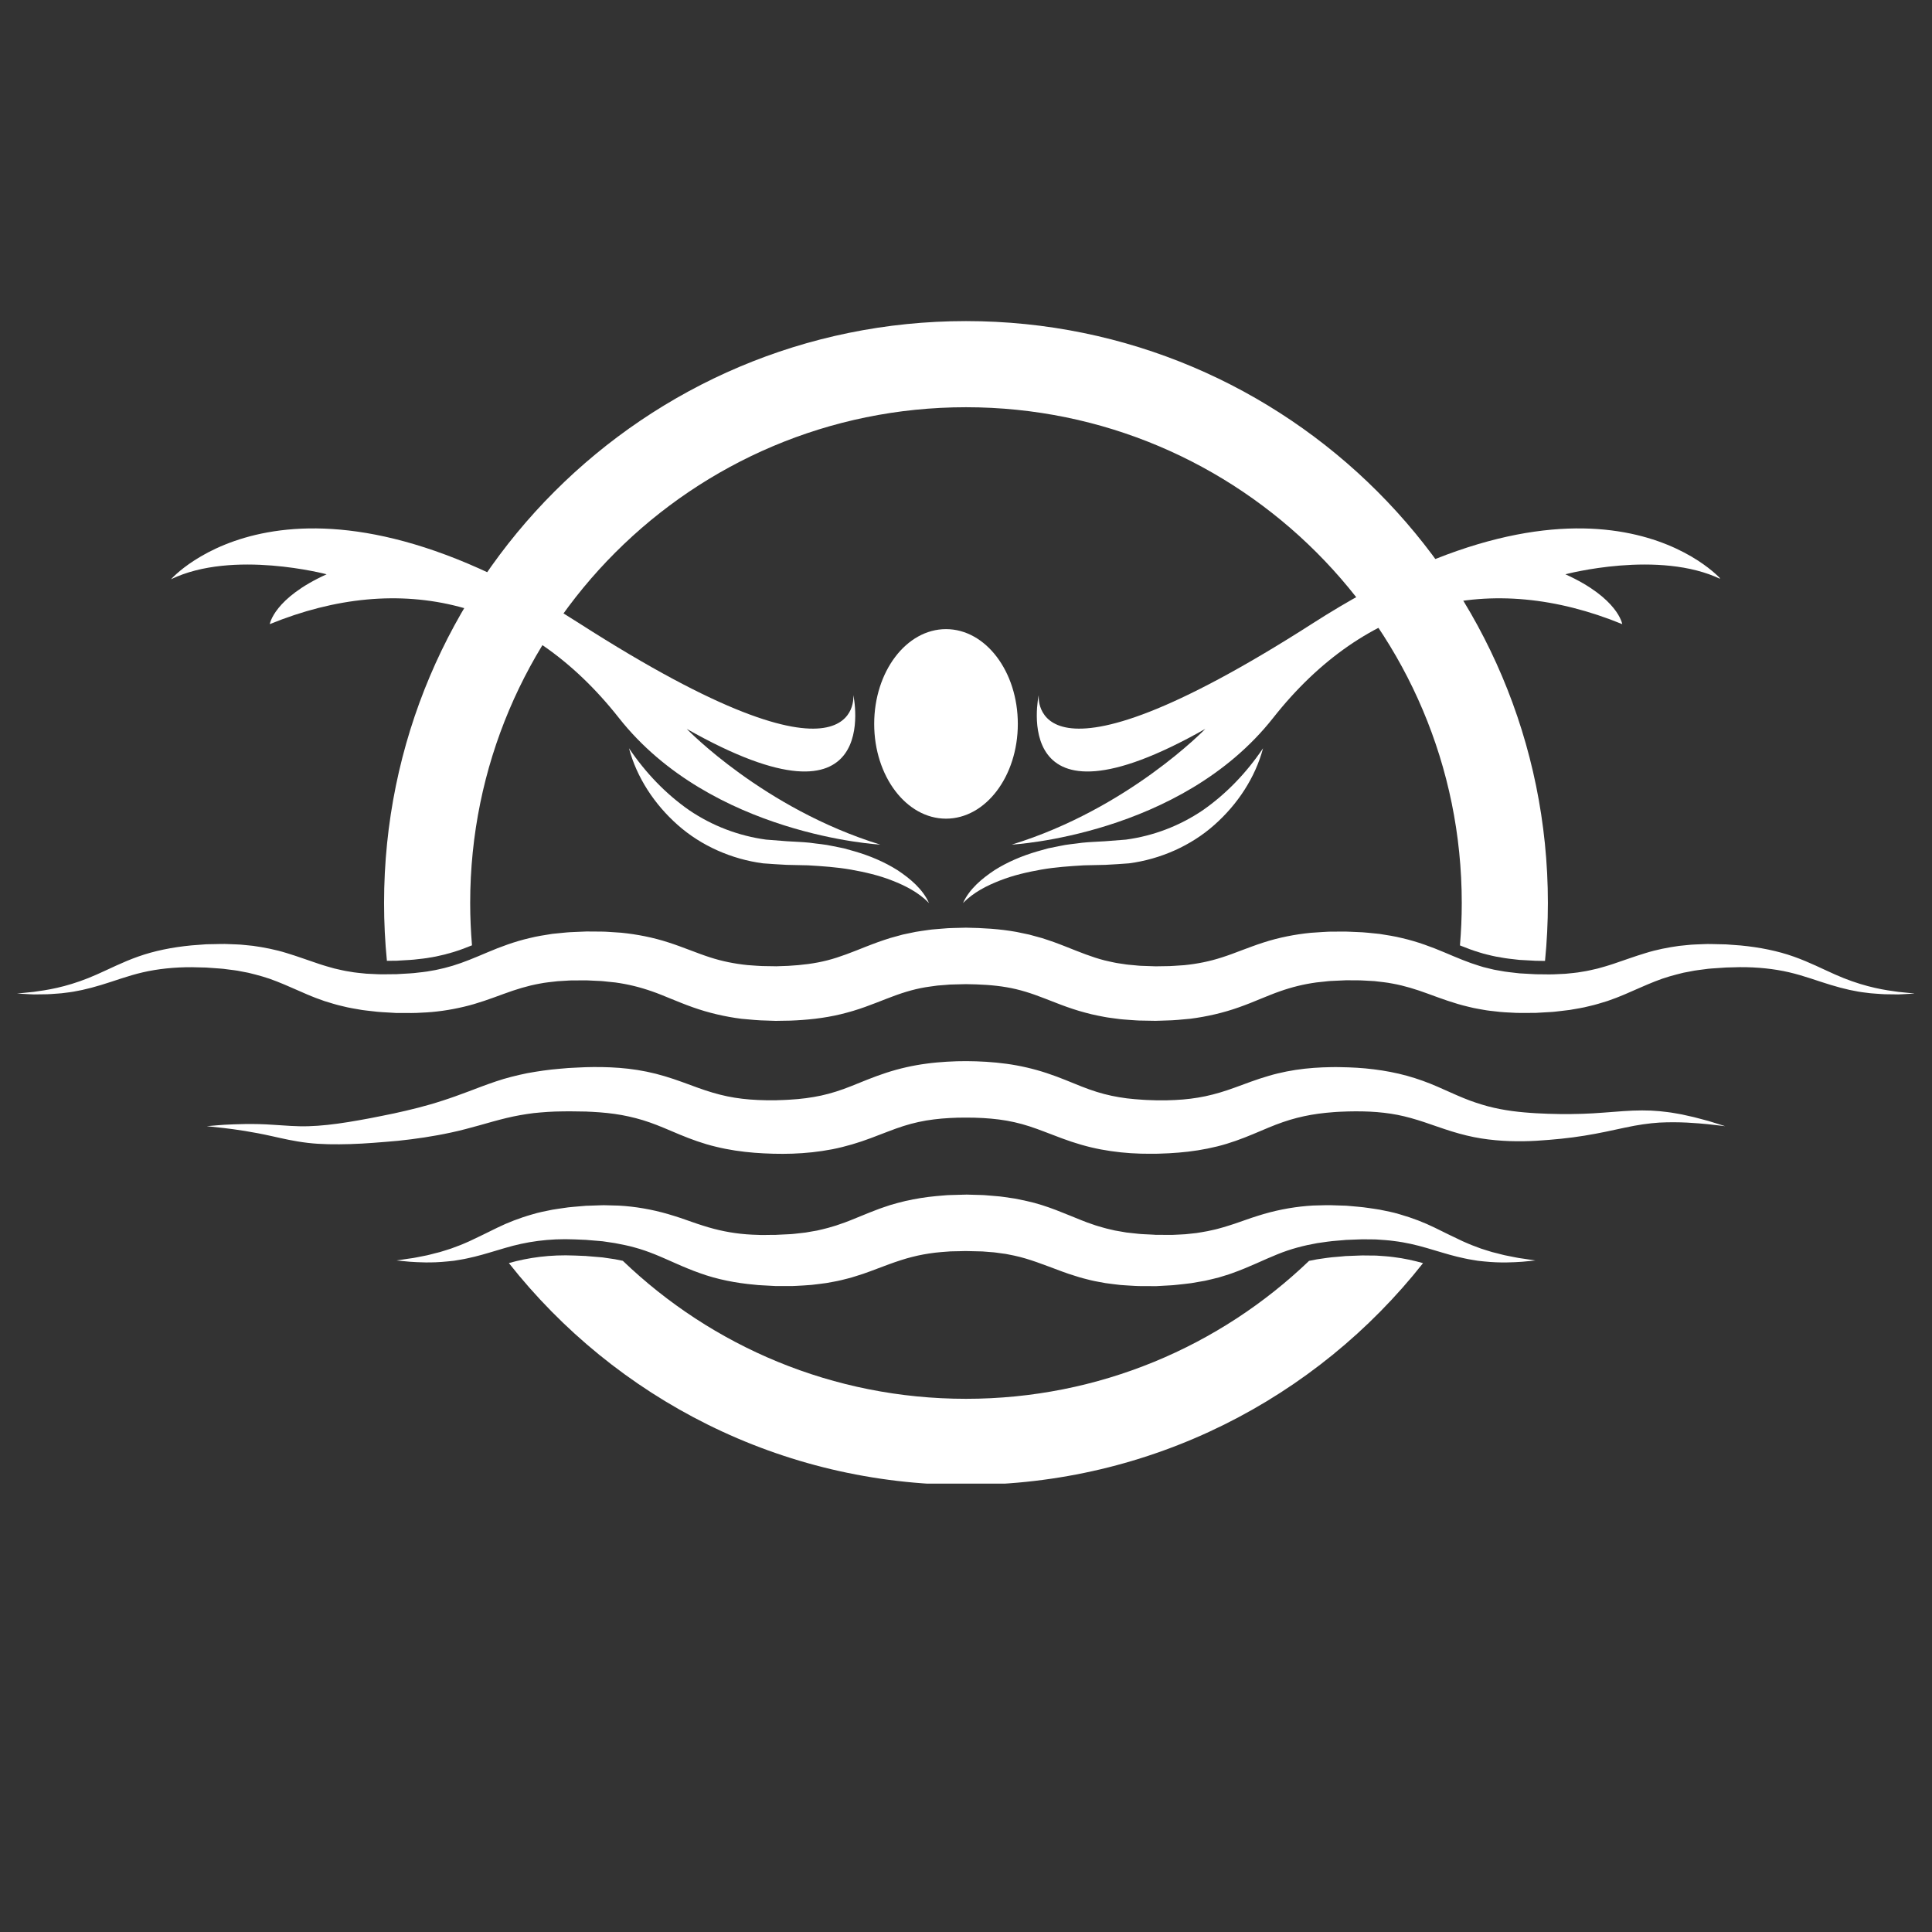 <svg xmlns="http://www.w3.org/2000/svg" xmlns:xlink="http://www.w3.org/1999/xlink" width="500" zoomAndPan="magnify" viewBox="0 0 375 375" height="500" preserveAspectRatio="xMidYMid meet" version="1.0"><rect x="0" y="0" width="375" height="375" fill="#333333" stroke="none"/><defs><clipPath id="27648d05d5"><path d="M 3.289 180 L 371.539 180 L 371.539 199 L 3.289 199 Z M 3.289 180 " clip-rule="nonzero"/></clipPath><clipPath id="7f7334acaf"><path d="M 74 62.219 L 301 62.219 L 301 187 L 74 187 Z M 74 62.219 " clip-rule="nonzero"/></clipPath><clipPath id="c03decf28d"><path d="M 98 243 L 277 243 L 277 287.969 L 98 287.969 Z M 98 243 " clip-rule="nonzero"/></clipPath><clipPath id="f80ab31bc0"><path d="M 196 102 L 333.82 102 L 333.82 164 L 196 164 Z M 196 102 " clip-rule="nonzero"/></clipPath><clipPath id="a2f95a790b"><path d="M 186 145 L 246 145 L 246 175.328 L 186 175.328 Z M 186 145 " clip-rule="nonzero"/></clipPath><clipPath id="7dd18e0691"><path d="M 33.07 102 L 171 102 L 171 164 L 33.07 164 Z M 33.07 102 " clip-rule="nonzero"/></clipPath><clipPath id="0c361e1804"><path d="M 122 145 L 181 145 L 181 175.328 L 122 175.328 Z M 122 145 " clip-rule="nonzero"/></clipPath></defs><path fill="#ffffff" d="M 76.969 244.656 C 76.969 244.656 77.855 244.523 79.508 244.277 C 80.348 244.191 81.34 243.945 82.512 243.73 C 83.094 243.633 83.715 243.438 84.375 243.277 C 84.703 243.195 85.043 243.109 85.395 243.023 C 85.738 242.926 86.09 242.809 86.449 242.695 C 86.812 242.582 87.18 242.465 87.559 242.344 C 87.93 242.207 88.312 242.062 88.703 241.914 C 89.484 241.645 90.281 241.281 91.109 240.922 C 92.766 240.16 94.535 239.266 96.531 238.293 C 98.527 237.316 100.832 236.41 103.332 235.703 C 104.582 235.312 105.883 235.078 107.223 234.801 C 107.891 234.684 108.566 234.602 109.25 234.496 C 109.594 234.445 109.938 234.398 110.285 234.348 C 110.629 234.305 110.977 234.281 111.328 234.246 C 112.027 234.188 112.73 234.129 113.445 234.066 L 113.711 234.043 L 113.781 234.039 L 113.934 234.035 L 114.062 234.031 L 114.574 234.016 C 114.914 234.004 115.262 233.992 115.605 233.98 C 115.957 233.969 116.305 233.957 116.652 233.945 L 117.184 233.93 L 117.762 233.945 C 118.539 233.965 119.328 233.988 120.121 234.008 C 123.227 234.176 126.52 234.73 129.723 235.668 C 130.52 235.898 131.289 236.152 132.074 236.402 C 132.812 236.66 133.559 236.918 134.305 237.18 C 134.668 237.305 135.027 237.43 135.395 237.555 C 135.742 237.668 136.094 237.781 136.449 237.895 C 137.156 238.133 137.84 238.312 138.531 238.504 C 141.277 239.227 144.082 239.625 147.125 239.688 C 147.496 239.715 147.875 239.719 148.266 239.711 L 149.422 239.695 L 150.578 239.688 C 150.547 239.688 150.758 239.688 150.523 239.688 L 150.602 239.684 L 151.074 239.66 L 151.707 239.629 L 152.977 239.57 C 153.398 239.547 153.84 239.531 154.172 239.484 C 154.895 239.395 155.613 239.332 156.344 239.238 C 157.082 239.105 157.832 238.996 158.566 238.855 C 159.289 238.672 160.023 238.539 160.734 238.328 C 161.449 238.105 162.168 237.934 162.891 237.66 C 163.254 237.535 163.609 237.426 163.98 237.281 L 165.098 236.852 C 166.625 236.254 168.219 235.551 170.039 234.867 C 170.91 234.516 171.883 234.215 172.812 233.895 C 173.781 233.621 174.75 233.332 175.738 233.113 C 177.715 232.668 179.707 232.348 181.668 232.164 L 183.141 232.039 C 183.633 231.992 184.121 231.957 184.602 231.953 L 187.637 231.871 L 190.301 231.945 C 190.523 231.953 190.727 231.953 190.977 231.969 L 191.746 232.031 L 193.281 232.16 C 194.32 232.223 195.289 232.406 196.285 232.539 L 197.023 232.648 L 197.77 232.801 L 199.254 233.113 C 203.242 233.969 206.918 235.676 209.895 236.844 L 211.012 237.277 C 211.383 237.418 211.738 237.527 212.102 237.656 C 212.824 237.926 213.543 238.102 214.254 238.316 C 214.969 238.531 215.703 238.66 216.422 238.844 C 217.16 238.984 217.906 239.098 218.648 239.23 C 219.402 239.324 220.168 239.391 220.926 239.477 C 221.684 239.566 222.477 239.566 223.246 239.617 L 223.828 239.648 L 224.121 239.664 L 224.262 239.672 C 224.23 239.672 224.441 239.672 224.207 239.676 L 224.285 239.676 L 226.801 239.691 L 227.426 239.695 L 227.965 239.672 C 228.68 239.629 229.383 239.617 230.102 239.562 C 230.828 239.484 231.551 239.406 232.273 239.328 C 232.973 239.207 233.684 239.105 234.379 238.965 C 235.07 238.801 235.762 238.688 236.453 238.488 C 237.145 238.297 237.828 238.117 238.535 237.879 C 238.887 237.766 239.238 237.652 239.594 237.539 C 239.953 237.41 240.316 237.289 240.676 237.164 C 241.426 236.902 242.172 236.645 242.91 236.387 C 243.695 236.133 244.461 235.879 245.262 235.648 C 248.465 234.711 251.77 234.164 254.863 233.992 C 256.406 233.949 257.922 233.887 259.379 233.965 C 259.742 233.977 260.105 233.988 260.469 234 L 261.008 234.016 L 261.145 234.02 L 261.297 234.027 L 261.359 234.031 L 261.617 234.051 C 262.293 234.113 262.961 234.172 263.629 234.23 C 263.961 234.266 264.281 234.285 264.629 234.332 C 264.984 234.379 265.34 234.43 265.691 234.477 C 266.395 234.582 267.094 234.672 267.77 234.789 C 269.109 235.066 270.41 235.301 271.66 235.688 C 274.16 236.398 276.469 237.305 278.461 238.281 C 280.461 239.258 282.227 240.152 283.883 240.914 C 284.711 241.273 285.508 241.637 286.289 241.91 C 286.68 242.055 287.059 242.199 287.43 242.34 C 287.809 242.457 288.18 242.574 288.539 242.691 C 288.902 242.801 289.254 242.918 289.598 243.02 C 289.949 243.105 290.289 243.191 290.617 243.273 C 291.277 243.43 291.895 243.629 292.48 243.723 C 293.656 243.941 294.66 244.188 295.484 244.277 C 297.141 244.523 298.02 244.656 298.02 244.656 C 298.02 244.656 297.801 244.68 297.367 244.723 C 296.938 244.762 296.297 244.84 295.457 244.906 C 293.785 245.016 291.297 245.176 288.102 244.848 C 287.703 244.805 287.289 244.762 286.871 244.719 C 286.449 244.66 286.023 244.578 285.582 244.504 C 284.699 244.367 283.797 244.145 282.848 243.93 C 280.961 243.469 278.984 242.828 276.949 242.242 C 274.918 241.652 272.824 241.152 270.574 240.883 C 269.457 240.719 268.289 240.664 267.105 240.578 C 266.52 240.555 265.93 240.566 265.336 240.555 C 265.039 240.555 264.742 240.551 264.441 240.547 C 264.133 240.547 263.789 240.57 263.457 240.582 C 262.793 240.609 262.121 240.633 261.441 240.66 L 261.184 240.668 L 261.121 240.672 C 261.02 240.672 261.184 240.672 261.148 240.676 L 261.027 240.688 L 260.543 240.73 C 260.219 240.758 259.895 240.785 259.566 240.812 C 258.25 240.898 256.961 241.113 255.645 241.297 C 253.031 241.758 250.496 242.418 247.93 243.465 C 245.383 244.477 242.516 245.938 239.145 247.133 C 238.316 247.441 237.434 247.676 236.57 247.953 C 235.695 248.188 234.801 248.383 233.906 248.594 C 233.012 248.762 232.109 248.91 231.203 249.062 C 230.281 249.191 229.332 249.277 228.391 249.383 L 227.684 249.453 L 227.059 249.492 L 225.805 249.562 L 224.547 249.633 L 224.469 249.637 L 223.742 249.637 L 223.055 249.633 C 222.141 249.621 221.234 249.652 220.297 249.594 C 219.359 249.535 218.426 249.492 217.477 249.414 C 216.523 249.297 215.566 249.195 214.605 249.055 C 213.641 248.871 212.668 248.723 211.711 248.492 C 210.758 248.25 209.785 248.02 208.867 247.711 C 208.402 247.566 207.922 247.426 207.477 247.27 L 206.141 246.797 C 202.598 245.484 199.789 244.336 196.844 243.711 L 195.734 243.488 L 195.176 243.379 L 194.602 243.305 C 193.844 243.211 193.062 243.062 192.332 243.035 L 191.219 242.945 L 190.664 242.902 C 190.469 242.891 190.227 242.891 190.012 242.887 L 187.352 242.824 C 187.613 242.832 187.383 242.828 187.418 242.832 L 187.191 242.832 L 186.891 242.84 L 186.281 242.855 L 185.07 242.879 C 184.664 242.875 184.27 242.902 183.875 242.938 L 182.695 243.027 C 181.129 243.156 179.617 243.391 178.145 243.707 C 177.402 243.859 176.68 244.078 175.945 244.266 C 175.207 244.508 174.488 244.695 173.719 244.98 C 172.227 245.488 170.59 246.152 168.848 246.781 L 167.512 247.258 C 167.066 247.414 166.586 247.555 166.121 247.699 C 165.203 248.008 164.23 248.242 163.277 248.477 C 162.32 248.711 161.344 248.855 160.383 249.039 C 159.426 249.18 158.465 249.281 157.512 249.398 C 156.543 249.484 155.555 249.531 154.582 249.586 C 154.07 249.625 153.664 249.617 153.238 249.621 L 150.57 249.621 L 149.207 249.547 C 148.758 249.523 148.305 249.5 147.855 249.473 C 147.406 249.453 146.957 249.422 146.5 249.363 C 142.902 249.047 139.207 248.34 135.852 247.117 C 135.02 246.812 134.184 246.516 133.414 246.184 C 133.027 246.02 132.637 245.859 132.254 245.699 C 131.883 245.539 131.516 245.375 131.148 245.215 C 130.441 244.902 129.738 244.594 129.039 244.285 C 128.375 244.008 127.711 243.699 127.062 243.449 C 125.773 242.938 124.512 242.488 123.223 242.145 C 121.953 241.773 120.633 241.539 119.355 241.285 C 118.719 241.191 118.086 241.098 117.461 241.004 L 116.992 240.934 L 116.469 240.887 C 116.121 240.859 115.773 240.828 115.426 240.801 C 115.082 240.773 114.738 240.742 114.395 240.715 L 113.887 240.672 L 113.758 240.66 C 113.656 240.656 113.82 240.656 113.781 240.656 L 113.723 240.656 L 113.48 240.648 C 112.836 240.621 112.199 240.594 111.57 240.566 C 106.492 240.348 102.078 241.027 98.035 242.23 C 96 242.816 94.023 243.461 92.141 243.918 C 91.191 244.137 90.293 244.359 89.406 244.496 C 88.965 244.57 88.535 244.652 88.117 244.711 C 87.699 244.754 87.289 244.801 86.887 244.84 C 83.699 245.172 81.188 245.012 79.527 244.902 C 77.859 244.742 76.969 244.656 76.969 244.656 " fill-opacity="1" fill-rule="nonzero"/><g clip-path="url(#27648d05d5)"><path fill="#ffffff" d="M 371.703 192.852 C 371.703 192.852 371.332 192.871 370.613 192.906 C 370.258 192.926 369.812 192.945 369.281 192.977 C 369.016 192.988 368.73 193 368.426 193.016 C 368.117 193.012 367.789 193.008 367.441 193 C 366.742 192.98 365.949 193.008 365.094 192.941 C 364.66 192.91 364.211 192.875 363.742 192.844 C 363.27 192.812 362.777 192.773 362.273 192.691 C 360.234 192.477 357.906 191.949 355.383 191.184 C 352.852 190.43 350.191 189.398 347.273 188.723 C 344.355 188.047 341.156 187.703 337.68 187.723 C 336.809 187.746 335.926 187.77 335.031 187.793 C 334.121 187.855 333.203 187.918 332.266 187.98 C 331.777 188.004 331.332 188.066 330.887 188.129 C 330.441 188.188 329.992 188.246 329.539 188.305 C 329.086 188.352 328.625 188.449 328.168 188.539 C 327.707 188.621 327.242 188.711 326.777 188.801 C 324.941 189.25 323.105 189.734 321.254 190.484 C 319.395 191.207 317.48 192.109 315.348 193.012 C 314.805 193.23 314.273 193.465 313.711 193.676 C 313.145 193.879 312.574 194.086 312.004 194.297 C 310.828 194.656 309.641 195.039 308.41 195.305 C 307.188 195.633 305.941 195.797 304.684 196.027 C 304.059 196.117 303.434 196.176 302.801 196.254 C 302.168 196.316 301.531 196.418 300.902 196.438 C 300.27 196.473 299.633 196.512 298.996 196.547 L 298.035 196.602 L 297.023 196.605 C 295.805 196.609 294.633 196.645 293.203 196.543 C 292.52 196.5 291.816 196.488 291.141 196.41 C 290.465 196.332 289.785 196.254 289.105 196.18 C 288.422 196.109 287.738 195.953 287.047 195.844 C 286.707 195.777 286.355 195.727 286.016 195.648 L 284.992 195.406 C 282.242 194.766 279.582 193.77 277.203 192.895 C 274.805 192.016 272.613 191.332 270.297 190.914 C 269.148 190.68 267.953 190.578 266.762 190.434 C 265.531 190.391 264.328 190.254 263.059 190.281 C 262.469 190.277 261.879 190.277 261.289 190.27 C 260.609 190.301 259.922 190.332 259.234 190.363 L 258.203 190.41 C 257.867 190.426 257.602 190.469 257.301 190.5 C 256.711 190.562 256.117 190.625 255.523 190.688 C 253.07 191.023 250.758 191.59 248.406 192.422 C 247.824 192.605 247.203 192.875 246.602 193.098 C 245.996 193.332 245.34 193.609 244.707 193.863 C 244.031 194.141 243.352 194.414 242.676 194.691 C 241.949 194.961 241.254 195.254 240.496 195.508 C 237.504 196.578 234.238 197.332 231.047 197.738 C 229.465 197.883 227.855 198.059 226.297 198.078 L 225.117 198.117 L 224.527 198.133 L 224.379 198.141 C 224.355 198.141 224.02 198.137 224.098 198.137 L 223.828 198.133 L 221.648 198.094 C 220.969 198.102 220.059 198.02 219.234 197.965 C 218.395 197.902 217.547 197.852 216.738 197.727 C 215.922 197.605 215.109 197.535 214.285 197.367 C 213.469 197.199 212.641 197.062 211.828 196.859 C 211.023 196.641 210.195 196.453 209.41 196.207 C 208.633 195.953 207.809 195.719 207.074 195.441 C 206.32 195.168 205.566 194.891 204.879 194.617 L 202.824 193.82 C 200.188 192.789 197.883 192.047 195.363 191.621 C 192.863 191.191 190.203 191.055 187.496 191.023 L 185.422 191.074 L 184.328 191.105 L 183.398 191.184 L 182.473 191.254 C 182.164 191.27 181.852 191.301 181.531 191.355 C 180.898 191.449 180.254 191.52 179.625 191.625 C 177.109 192.051 174.805 192.793 172.164 193.824 L 170.117 194.621 C 169.426 194.895 168.668 195.172 167.918 195.445 C 167.188 195.727 166.359 195.961 165.582 196.215 C 164.797 196.465 163.969 196.652 163.16 196.867 C 159.887 197.656 156.594 197.98 153.422 198.102 L 151.055 198.141 L 150.758 198.148 L 150.477 198.148 L 150.34 198.141 L 149.793 198.125 L 148.707 198.086 C 147.359 198.078 145.57 197.895 143.941 197.75 C 140.75 197.348 137.48 196.586 134.488 195.516 C 133.73 195.262 133.039 194.973 132.312 194.699 C 131.633 194.426 130.953 194.148 130.277 193.879 C 129.648 193.621 128.992 193.344 128.383 193.109 C 127.785 192.883 127.164 192.617 126.582 192.434 C 124.227 191.605 121.918 191.039 119.465 190.699 C 118.844 190.637 118.223 190.57 117.602 190.508 C 117.289 190.477 116.988 190.434 116.668 190.418 L 115.719 190.375 C 115.086 190.348 114.453 190.316 113.824 190.285 C 113.184 190.289 112.539 190.293 111.902 190.297 L 110.883 190.301 C 110.535 190.301 110.281 190.336 109.977 190.348 C 109.395 190.387 108.812 190.418 108.23 190.453 C 107.043 190.594 105.84 190.695 104.699 190.93 C 102.383 191.348 100.188 192.031 97.793 192.906 C 95.414 193.777 92.758 194.781 90.004 195.418 C 87.262 196.07 84.492 196.457 81.844 196.555 C 80.508 196.652 79.211 196.625 77.918 196.621 L 76.855 196.617 L 75.953 196.562 C 75.352 196.527 74.75 196.492 74.152 196.457 C 73.586 196.438 72.879 196.34 72.242 196.273 C 71.59 196.195 70.938 196.137 70.301 196.043 C 69.043 195.812 67.801 195.645 66.578 195.32 C 65.348 195.055 64.16 194.672 62.98 194.309 C 62.41 194.102 61.84 193.895 61.273 193.691 C 60.707 193.48 60.18 193.246 59.637 193.027 C 57.504 192.125 55.586 191.223 53.73 190.5 C 51.883 189.75 50.047 189.266 48.211 188.816 C 47.742 188.723 47.281 188.637 46.82 188.551 C 46.363 188.461 45.906 188.363 45.438 188.316 C 44.973 188.258 44.516 188.195 44.055 188.141 C 43.598 188.074 43.145 188.016 42.684 187.992 C 41.781 187.926 40.891 187.863 40.016 187.801 C 39.086 187.777 38.168 187.758 37.266 187.734 C 33.859 187.715 30.629 188.059 27.719 188.73 C 24.805 189.402 22.141 190.434 19.609 191.188 C 17.086 191.953 14.758 192.48 12.719 192.695 C 12.215 192.777 11.723 192.816 11.25 192.848 C 10.781 192.879 10.328 192.914 9.898 192.945 C 9.039 193.008 8.254 192.984 7.555 193.004 C 7.207 193.008 6.879 193.012 6.57 193.016 C 6.266 193 5.977 192.988 5.711 192.977 C 5.18 192.949 4.734 192.926 4.375 192.906 C 3.66 192.871 3.289 192.852 3.289 192.852 C 3.289 192.852 3.656 192.816 4.371 192.742 C 4.73 192.707 5.172 192.66 5.695 192.605 C 5.957 192.582 6.242 192.551 6.547 192.52 C 6.848 192.473 7.168 192.426 7.508 192.375 C 10.25 192.016 14.211 191.203 18.844 189.121 C 21.172 188.102 23.742 186.762 26.816 185.672 C 29.891 184.578 33.367 183.863 37.156 183.5 C 38.055 183.434 38.969 183.363 39.895 183.293 L 39.984 183.289 C 40.039 183.285 39.98 183.285 40.129 183.281 L 40.312 183.277 L 40.676 183.27 C 40.918 183.266 41.16 183.262 41.406 183.258 C 41.898 183.246 42.391 183.238 42.887 183.227 C 43.383 183.211 43.891 183.23 44.398 183.25 C 44.91 183.27 45.422 183.289 45.938 183.309 C 46.453 183.316 46.98 183.375 47.508 183.426 C 48.035 183.477 48.566 183.531 49.102 183.586 C 51.234 183.887 53.453 184.309 55.609 184.98 C 57.77 185.629 59.859 186.418 61.871 187.078 C 62.371 187.234 62.879 187.414 63.379 187.551 C 63.879 187.695 64.379 187.836 64.883 187.977 C 65.891 188.207 66.902 188.461 67.941 188.605 C 68.969 188.809 70.047 188.867 71.109 188.992 C 71.641 189.031 72.168 189.039 72.699 189.066 C 73.242 189.082 73.719 189.133 74.348 189.113 C 74.945 189.105 75.547 189.098 76.148 189.094 L 77.055 189.09 C 76.895 189.086 77.07 189.082 77.062 189.082 L 77.172 189.074 L 77.809 189.035 C 78.949 188.969 80.105 188.93 81.223 188.773 C 83.504 188.555 85.699 188.098 87.867 187.449 C 90.035 186.793 92.176 185.883 94.637 184.84 C 97.09 183.797 99.902 182.746 102.812 182.078 C 104.27 181.707 105.738 181.496 107.219 181.258 C 107.98 181.184 108.742 181.109 109.512 181.031 C 109.883 181 110.305 180.949 110.637 180.938 L 111.656 180.891 C 112.375 180.863 113.102 180.832 113.828 180.801 C 114.562 180.805 115.301 180.812 116.039 180.816 L 117.152 180.828 C 117.523 180.832 117.906 180.867 118.285 180.887 C 119.039 180.938 119.797 180.988 120.559 181.039 C 123.609 181.34 126.789 181.957 129.77 182.934 C 130.535 183.16 131.219 183.434 131.949 183.684 C 132.668 183.938 133.32 184.195 134.012 184.453 C 134.656 184.695 135.301 184.934 135.945 185.176 C 136.559 185.387 137.188 185.629 137.785 185.812 C 140.191 186.59 142.562 187.062 145.102 187.324 C 146.348 187.395 147.438 187.535 148.984 187.527 L 150.074 187.543 L 150.617 187.555 L 150.754 187.559 C 150.832 187.559 150.578 187.551 150.742 187.551 L 150.992 187.543 L 152.984 187.473 C 155.621 187.328 158.168 187.023 160.582 186.402 C 163.008 185.785 165.367 184.828 168.227 183.691 C 168.914 183.414 169.695 183.133 170.438 182.855 C 171.191 182.574 172.004 182.328 172.785 182.07 C 173.594 181.832 174.414 181.621 175.227 181.398 L 177.707 180.879 C 178.535 180.734 179.363 180.629 180.188 180.508 C 180.598 180.441 181.02 180.398 181.449 180.367 L 182.73 180.262 L 184.012 180.16 L 185.137 180.121 L 187.496 180.062 C 190.695 180.113 193.961 180.289 197.281 180.883 L 199.762 181.402 C 200.578 181.621 201.398 181.836 202.203 182.07 C 202.984 182.332 203.801 182.578 204.551 182.855 C 205.293 183.133 206.078 183.414 206.762 183.695 C 209.621 184.828 211.98 185.797 214.402 186.41 C 215.008 186.57 215.629 186.676 216.242 186.82 C 216.852 186.961 217.5 187.02 218.121 187.125 C 218.758 187.242 219.367 187.277 219.98 187.336 C 220.609 187.387 221.148 187.473 221.926 187.48 L 224.105 187.555 L 224.379 187.562 C 224.547 187.566 224.301 187.566 224.371 187.562 L 224.496 187.559 L 224.992 187.551 L 225.988 187.535 C 227.328 187.551 228.598 187.402 229.891 187.336 C 232.43 187.078 234.801 186.602 237.207 185.82 C 237.809 185.641 238.438 185.395 239.051 185.188 C 239.695 184.945 240.34 184.703 240.984 184.461 C 241.676 184.207 242.324 183.949 243.047 183.695 C 243.773 183.445 244.461 183.172 245.223 182.945 C 248.203 181.973 251.387 181.355 254.438 181.055 C 255.219 180.992 256.012 180.945 256.797 180.898 C 257.18 180.875 257.602 180.84 257.953 180.836 L 258.984 180.828 C 259.672 180.824 260.359 180.82 261.043 180.816 C 261.332 180.812 261.203 180.82 261.301 180.82 L 261.438 180.828 L 261.719 180.836 L 262.27 180.859 L 263.367 180.906 C 264.82 180.938 266.312 181.137 267.773 181.273 C 269.25 181.512 270.719 181.723 272.176 182.094 C 275.086 182.762 277.895 183.812 280.348 184.852 C 282.812 185.895 284.949 186.812 287.117 187.465 L 287.934 187.715 C 288.203 187.793 288.477 187.848 288.75 187.914 C 289.301 188.035 289.836 188.203 290.398 188.289 C 290.957 188.387 291.512 188.484 292.07 188.582 C 292.621 188.676 293.164 188.711 293.707 188.785 L 294.523 188.879 C 294.664 188.895 294.789 188.918 294.938 188.926 L 295.395 188.953 C 296.008 188.988 296.617 189.02 297.227 189.055 L 297.906 189.09 L 298.02 189.098 C 298.012 189.098 298.195 189.105 298.031 189.102 L 298.887 189.109 C 299.453 189.117 300.016 189.121 300.578 189.129 C 301.145 189.152 301.688 189.102 302.238 189.086 C 302.789 189.059 303.344 189.047 303.879 189.008 C 304.949 188.883 306.027 188.824 307.051 188.621 C 308.094 188.477 309.102 188.219 310.109 187.992 C 310.617 187.848 311.117 187.707 311.617 187.566 C 312.113 187.426 312.625 187.25 313.121 187.094 C 315.137 186.43 317.227 185.641 319.387 184.996 C 321.539 184.32 323.758 183.898 325.895 183.598 C 326.43 183.547 326.957 183.492 327.484 183.438 C 328.012 183.387 328.531 183.328 329.066 183.32 C 329.594 183.301 330.117 183.281 330.637 183.258 C 331.16 183.238 331.676 183.219 332.145 183.238 C 333.125 183.262 334.09 183.281 335.043 183.305 C 336 183.375 336.945 183.445 337.879 183.516 C 341.602 183.871 345.105 184.586 348.172 185.68 C 351.246 186.77 353.816 188.105 356.145 189.129 C 360.773 191.207 364.746 192.02 367.473 192.379 C 367.816 192.426 368.137 192.477 368.438 192.52 C 368.742 192.551 369.027 192.582 369.293 192.605 C 369.816 192.66 370.262 192.707 370.621 192.742 C 371.336 192.816 371.703 192.852 371.703 192.852 " fill-opacity="1" fill-rule="nonzero"/></g><path fill="#ffffff" d="M 334.859 218.59 C 334.859 218.59 333.688 218.457 331.488 218.203 C 329.301 218 326.062 217.691 322.055 217.895 C 320.051 218.027 317.887 218.336 315.496 218.852 C 313.109 219.363 310.438 219.969 307.531 220.434 C 304.621 220.91 301.496 221.219 298.203 221.422 C 297.305 221.461 296.605 221.512 295.68 221.512 C 294.789 221.527 293.91 221.508 293.02 221.488 C 291.23 221.422 289.375 221.266 287.484 220.965 C 285.598 220.668 283.668 220.188 281.797 219.609 C 279.922 219.031 278.121 218.363 276.398 217.793 C 274.668 217.223 273 216.738 271.273 216.398 C 269.551 216.062 267.766 215.863 265.918 215.77 C 264.07 215.684 262.168 215.691 260.203 215.785 C 259.949 215.797 259.668 215.805 259.441 215.824 L 258.746 215.875 C 258.285 215.902 257.812 215.949 257.332 216 C 256.375 216.094 255.43 216.23 254.496 216.387 C 252.629 216.719 250.828 217.172 249.016 217.801 C 247.203 218.418 245.348 219.246 243.219 220.133 C 241.105 221.016 238.723 221.914 236.254 222.52 C 233.781 223.133 231.262 223.52 228.781 223.719 C 228.156 223.777 227.539 223.82 226.922 223.848 C 226.301 223.887 225.684 223.906 225.07 223.922 L 224.609 223.934 L 224.379 223.941 L 224.094 223.941 L 223.238 223.945 C 222.695 223.953 222.023 223.938 221.375 223.922 C 218.832 223.852 216.285 223.594 213.68 223.105 C 211.09 222.621 208.48 221.836 206.141 220.961 C 203.781 220.094 201.734 219.238 199.793 218.613 C 197.852 217.988 195.934 217.555 193.898 217.293 C 191.867 217.035 189.75 216.922 187.586 216.926 L 185.898 216.941 L 184.375 217.004 C 183.32 217.066 182.273 217.141 181.266 217.277 C 179.219 217.527 177.297 217.949 175.355 218.566 C 173.418 219.176 171.395 220.031 169.051 220.898 C 166.723 221.777 164.121 222.566 161.531 223.074 C 156.32 224.078 151.289 224.113 146.426 223.75 C 143.941 223.551 141.426 223.188 138.949 222.578 C 136.477 221.996 134.082 221.109 131.953 220.227 C 129.812 219.332 127.949 218.5 126.137 217.871 C 124.324 217.23 122.527 216.777 120.664 216.43 C 118.805 216.098 116.887 215.91 114.957 215.809 L 114.23 215.777 L 113.867 215.758 C 113.773 215.758 113.898 215.754 113.848 215.754 L 113.75 215.754 L 113.559 215.75 C 113.043 215.742 112.531 215.734 112.016 215.727 C 111.508 215.723 111.004 215.715 110.496 215.707 C 110.027 215.715 109.562 215.719 109.094 215.723 C 107.238 215.73 105.352 215.871 103.566 216.055 C 101.781 216.281 100.051 216.586 98.316 217.004 C 96.578 217.422 94.824 217.926 93.027 218.434 C 91.223 218.93 89.418 219.43 87.617 219.809 C 84.012 220.594 80.578 221.078 77.258 221.43 C 75.645 221.559 74.109 221.715 72.547 221.816 C 70.992 221.926 69.484 222.031 68.016 222.066 C 65.086 222.148 62.297 222.137 59.723 221.828 C 57.137 221.531 54.863 220.992 52.871 220.547 C 48.887 219.656 45.695 219.215 43.5 218.957 C 41.301 218.719 40.129 218.59 40.129 218.59 C 40.129 218.59 40.422 218.562 40.992 218.516 C 41.562 218.473 42.41 218.387 43.52 218.316 C 45.727 218.215 49.016 218.031 53.184 218.332 C 55.266 218.457 57.496 218.672 59.871 218.598 C 62.254 218.531 64.84 218.238 67.613 217.789 C 69.004 217.566 70.43 217.309 71.895 217.035 C 73.359 216.762 74.918 216.422 76.488 216.109 C 79.52 215.449 82.738 214.676 85.945 213.617 C 87.559 213.102 89.188 212.508 90.879 211.875 C 92.566 211.234 94.359 210.543 96.27 209.898 C 98.191 209.242 100.25 208.734 102.332 208.305 C 104.434 207.926 106.516 207.613 108.695 207.441 C 109.242 207.395 109.785 207.348 110.336 207.301 C 110.863 207.266 111.359 207.25 111.875 207.223 C 112.387 207.199 112.902 207.176 113.418 207.152 L 113.609 207.145 L 113.879 207.137 L 114.293 207.129 L 115.117 207.113 C 117.336 207.094 119.621 207.176 121.957 207.441 C 124.297 207.711 126.699 208.195 129.012 208.891 C 131.324 209.574 133.508 210.434 135.473 211.141 C 137.449 211.855 139.281 212.406 141.18 212.801 C 143.07 213.195 145.043 213.418 147.094 213.508 C 147.609 213.539 148.102 213.543 148.594 213.555 C 149.055 213.57 149.676 213.559 150.234 213.559 L 150.664 213.559 L 150.996 213.543 L 151.785 213.52 C 152.316 213.512 152.828 213.465 153.352 213.441 C 155.434 213.328 157.445 213.062 159.391 212.648 C 161.34 212.219 163.188 211.629 165.211 210.82 C 167.223 210.023 169.504 209.039 172.031 208.219 C 174.551 207.395 177.23 206.789 179.852 206.449 C 181.164 206.266 182.465 206.164 183.762 206.078 C 184.414 206.039 185.094 206.02 185.758 205.988 L 187.602 205.965 C 190.137 205.98 192.73 206.125 195.359 206.48 C 197.98 206.836 200.656 207.457 203.172 208.289 C 205.688 209.113 207.945 210.109 209.945 210.895 C 211.957 211.688 213.809 212.277 215.762 212.691 C 216.734 212.902 217.73 213.055 218.734 213.191 C 219.742 213.309 220.793 213.402 221.793 213.461 C 222.293 213.488 222.766 213.527 223.371 213.535 L 224.227 213.562 L 224.332 213.566 C 224.43 213.566 224.324 213.566 224.371 213.566 L 224.57 213.57 L 224.961 213.57 C 225.488 213.574 226.016 213.582 226.531 213.566 C 227.051 213.559 227.57 213.543 228.074 213.512 C 230.121 213.418 232.086 213.176 233.98 212.777 C 235.875 212.371 237.711 211.82 239.699 211.09 C 241.68 210.375 243.863 209.516 246.191 208.844 C 248.508 208.152 250.918 207.695 253.25 207.434 C 254.418 207.312 255.574 207.219 256.711 207.176 C 257.277 207.152 257.844 207.133 258.43 207.129 L 259.297 207.121 C 259.59 207.117 259.828 207.129 260.094 207.133 C 262.277 207.164 264.477 207.277 266.656 207.555 C 268.832 207.824 271 208.234 273.098 208.812 C 275.191 209.391 277.199 210.129 279.02 210.926 C 280.848 211.719 282.5 212.496 284.086 213.141 C 285.672 213.793 287.219 214.301 288.781 214.727 C 290.344 215.141 291.922 215.438 293.5 215.652 C 294.289 215.754 295.074 215.848 295.836 215.91 C 296.559 215.988 297.488 216.027 298.195 216.082 C 301.34 216.258 304.309 216.281 307.105 216.191 C 309.91 216.113 312.535 215.836 315.062 215.672 C 317.586 215.492 319.977 215.477 322.09 215.676 C 323.145 215.793 324.141 215.895 325.062 216.066 C 325.523 216.141 325.969 216.219 326.398 216.301 C 326.824 216.395 327.238 216.488 327.633 216.578 C 328.027 216.664 328.41 216.746 328.773 216.832 C 329.137 216.926 329.488 217.016 329.816 217.105 C 330.48 217.277 331.078 217.438 331.617 217.582 C 332.676 217.895 333.484 218.16 334.035 218.332 C 334.578 218.5 334.859 218.59 334.859 218.59 " fill-opacity="1" fill-rule="nonzero"/><g clip-path="url(#7f7334acaf)"><path fill="#ffffff" d="M 76.148 186.484 L 77.055 186.477 C 76.895 186.473 77.07 186.473 77.062 186.473 L 77.172 186.465 L 77.383 186.453 L 77.809 186.426 C 78.949 186.355 80.105 186.32 81.223 186.16 C 83.504 185.945 85.699 185.488 87.867 184.836 C 89.105 184.465 90.332 184.008 91.613 183.488 C 91.387 180.781 91.262 178.043 91.262 175.273 C 91.262 122.125 134.348 79.043 187.496 79.043 C 240.641 79.043 283.727 122.125 283.727 175.273 C 283.727 178.047 283.605 180.789 283.375 183.504 C 284.656 184.023 285.883 184.484 287.117 184.852 L 287.93 185.102 C 288.203 185.18 288.477 185.238 288.75 185.305 C 289.301 185.426 289.836 185.59 290.398 185.68 C 290.957 185.773 291.512 185.875 292.07 185.969 C 292.621 186.07 293.164 186.102 293.707 186.176 L 294.523 186.27 C 294.664 186.285 294.789 186.309 294.938 186.316 L 295.395 186.34 C 296.008 186.375 296.617 186.41 297.227 186.441 L 297.68 186.465 L 298.02 186.488 C 298.012 186.488 298.195 186.492 298.031 186.488 L 298.887 186.5 C 299.219 186.504 299.555 186.508 299.887 186.512 C 300.254 182.816 300.445 179.066 300.445 175.273 C 300.445 112.895 249.875 62.324 187.496 62.324 C 125.117 62.324 74.547 112.895 74.547 175.273 C 74.547 179.059 74.734 182.801 75.098 186.496 C 75.449 186.488 75.797 186.488 76.148 186.484 " fill-opacity="1" fill-rule="nonzero"/></g><g clip-path="url(#c03decf28d)"><path fill="#ffffff" d="M 270.574 244.012 C 269.457 243.852 268.289 243.793 267.105 243.707 C 266.52 243.691 265.93 243.699 265.336 243.691 C 265.039 243.684 264.742 243.684 264.441 243.68 C 264.133 243.684 263.789 243.703 263.457 243.715 C 262.793 243.742 262.121 243.766 261.441 243.793 L 261.184 243.801 L 261.121 243.801 C 261.02 243.801 261.184 243.809 261.148 243.809 L 261.027 243.816 L 260.543 243.863 C 260.219 243.891 259.895 243.918 259.566 243.949 C 258.25 244.027 256.961 244.242 255.645 244.43 C 255.121 244.523 254.602 244.625 254.086 244.734 C 236.797 261.312 213.34 271.508 187.496 271.508 C 161.645 271.508 138.18 261.305 120.891 244.723 C 120.379 244.617 119.863 244.516 119.355 244.414 C 118.719 244.32 118.086 244.227 117.461 244.137 L 116.992 244.066 L 116.469 244.02 C 116.121 243.992 115.773 243.961 115.426 243.934 C 115.082 243.902 114.738 243.875 114.395 243.848 L 113.887 243.805 L 113.758 243.793 C 113.656 243.789 113.82 243.789 113.781 243.789 L 113.723 243.785 L 113.48 243.777 C 112.836 243.754 112.199 243.727 111.57 243.699 C 106.797 243.496 102.613 244.086 98.77 245.16 C 119.453 271.383 151.504 288.223 187.496 288.223 C 223.48 288.223 255.527 271.391 276.211 245.172 C 274.41 244.672 272.555 244.254 270.574 244.012 " fill-opacity="1" fill-rule="nonzero"/></g><path fill="#ffffff" d="M 197.559 140.508 C 197.559 130.352 191.32 122.113 183.621 122.113 C 175.922 122.113 169.68 130.352 169.68 140.508 C 169.68 150.668 175.922 158.902 183.621 158.902 C 191.32 158.902 197.559 150.668 197.559 140.508 " fill-opacity="1" fill-rule="nonzero"/><g clip-path="url(#f80ab31bc0)"><path fill="#ffffff" d="M 334.047 112.434 C 334.047 112.434 310.426 85.328 254.859 120.953 C 199.289 156.578 201.617 134.895 201.617 134.895 C 201.617 134.895 195.348 163.359 233.949 141.477 C 233.949 141.477 219.039 156.965 196.387 163.938 C 196.387 163.938 229.109 162.195 247.113 139.348 C 265.121 116.5 289.32 110.691 314.879 121.145 C 314.879 121.145 314.105 116.113 303.844 111.469 C 303.844 111.469 322.043 106.625 334.047 112.434 " fill-opacity="1" fill-rule="nonzero"/></g><g clip-path="url(#a2f95a790b)"><path fill="#ffffff" d="M 233.469 157.262 C 228.945 160.324 223.867 162.246 218.543 162.969 L 214.504 163.285 C 213.023 163.383 211.543 163.418 210.062 163.574 C 208.582 163.793 207.105 163.883 205.641 164.219 L 203.441 164.664 L 201.281 165.27 C 198.402 166.113 195.602 167.285 193.051 168.891 C 190.566 170.539 188.148 172.562 186.922 175.277 C 188.965 173.203 191.508 171.914 194.086 170.91 C 196.664 169.891 199.383 169.273 202.102 168.789 C 204.828 168.312 207.613 168.125 210.383 167.961 L 214.57 167.867 C 216.07 167.785 217.625 167.695 219.141 167.574 C 225.238 166.773 231.16 164.16 235.703 160.121 C 240.246 156.098 243.648 150.902 245.156 145.238 C 241.902 150.059 237.949 154.141 233.469 157.262 " fill-opacity="1" fill-rule="nonzero"/></g><g clip-path="url(#7dd18e0691)"><path fill="#ffffff" d="M 170.855 163.938 C 148.203 156.965 133.293 141.477 133.293 141.477 C 171.895 163.359 165.629 134.895 165.629 134.895 C 165.629 134.895 167.953 156.578 112.383 120.953 C 56.816 85.328 33.195 112.434 33.195 112.434 C 45.199 106.625 63.398 111.469 63.398 111.469 C 53.137 116.113 52.363 121.145 52.363 121.145 C 77.922 110.691 102.121 116.5 120.129 139.348 C 138.133 162.195 170.855 163.938 170.855 163.938 " fill-opacity="1" fill-rule="nonzero"/></g><g clip-path="url(#0c361e1804)"><path fill="#ffffff" d="M 174.191 168.891 C 171.641 167.285 168.84 166.113 165.965 165.27 L 163.801 164.664 L 161.605 164.219 C 160.141 163.883 158.66 163.793 157.18 163.574 C 155.703 163.418 154.223 163.383 152.738 163.285 L 148.699 162.969 C 143.379 162.246 138.297 160.324 133.773 157.262 C 129.293 154.141 125.34 150.059 122.086 145.238 C 123.594 150.902 126.996 156.098 131.539 160.121 C 136.082 164.16 142.008 166.773 148.102 167.574 C 149.621 167.695 151.176 167.785 152.672 167.867 L 156.859 167.961 C 159.633 168.125 162.414 168.312 165.145 168.789 C 167.859 169.273 170.578 169.891 173.156 170.91 C 175.734 171.914 178.277 173.203 180.316 175.277 C 179.094 172.562 176.676 170.539 174.191 168.891 " fill-opacity="1" fill-rule="nonzero"/></g></svg>